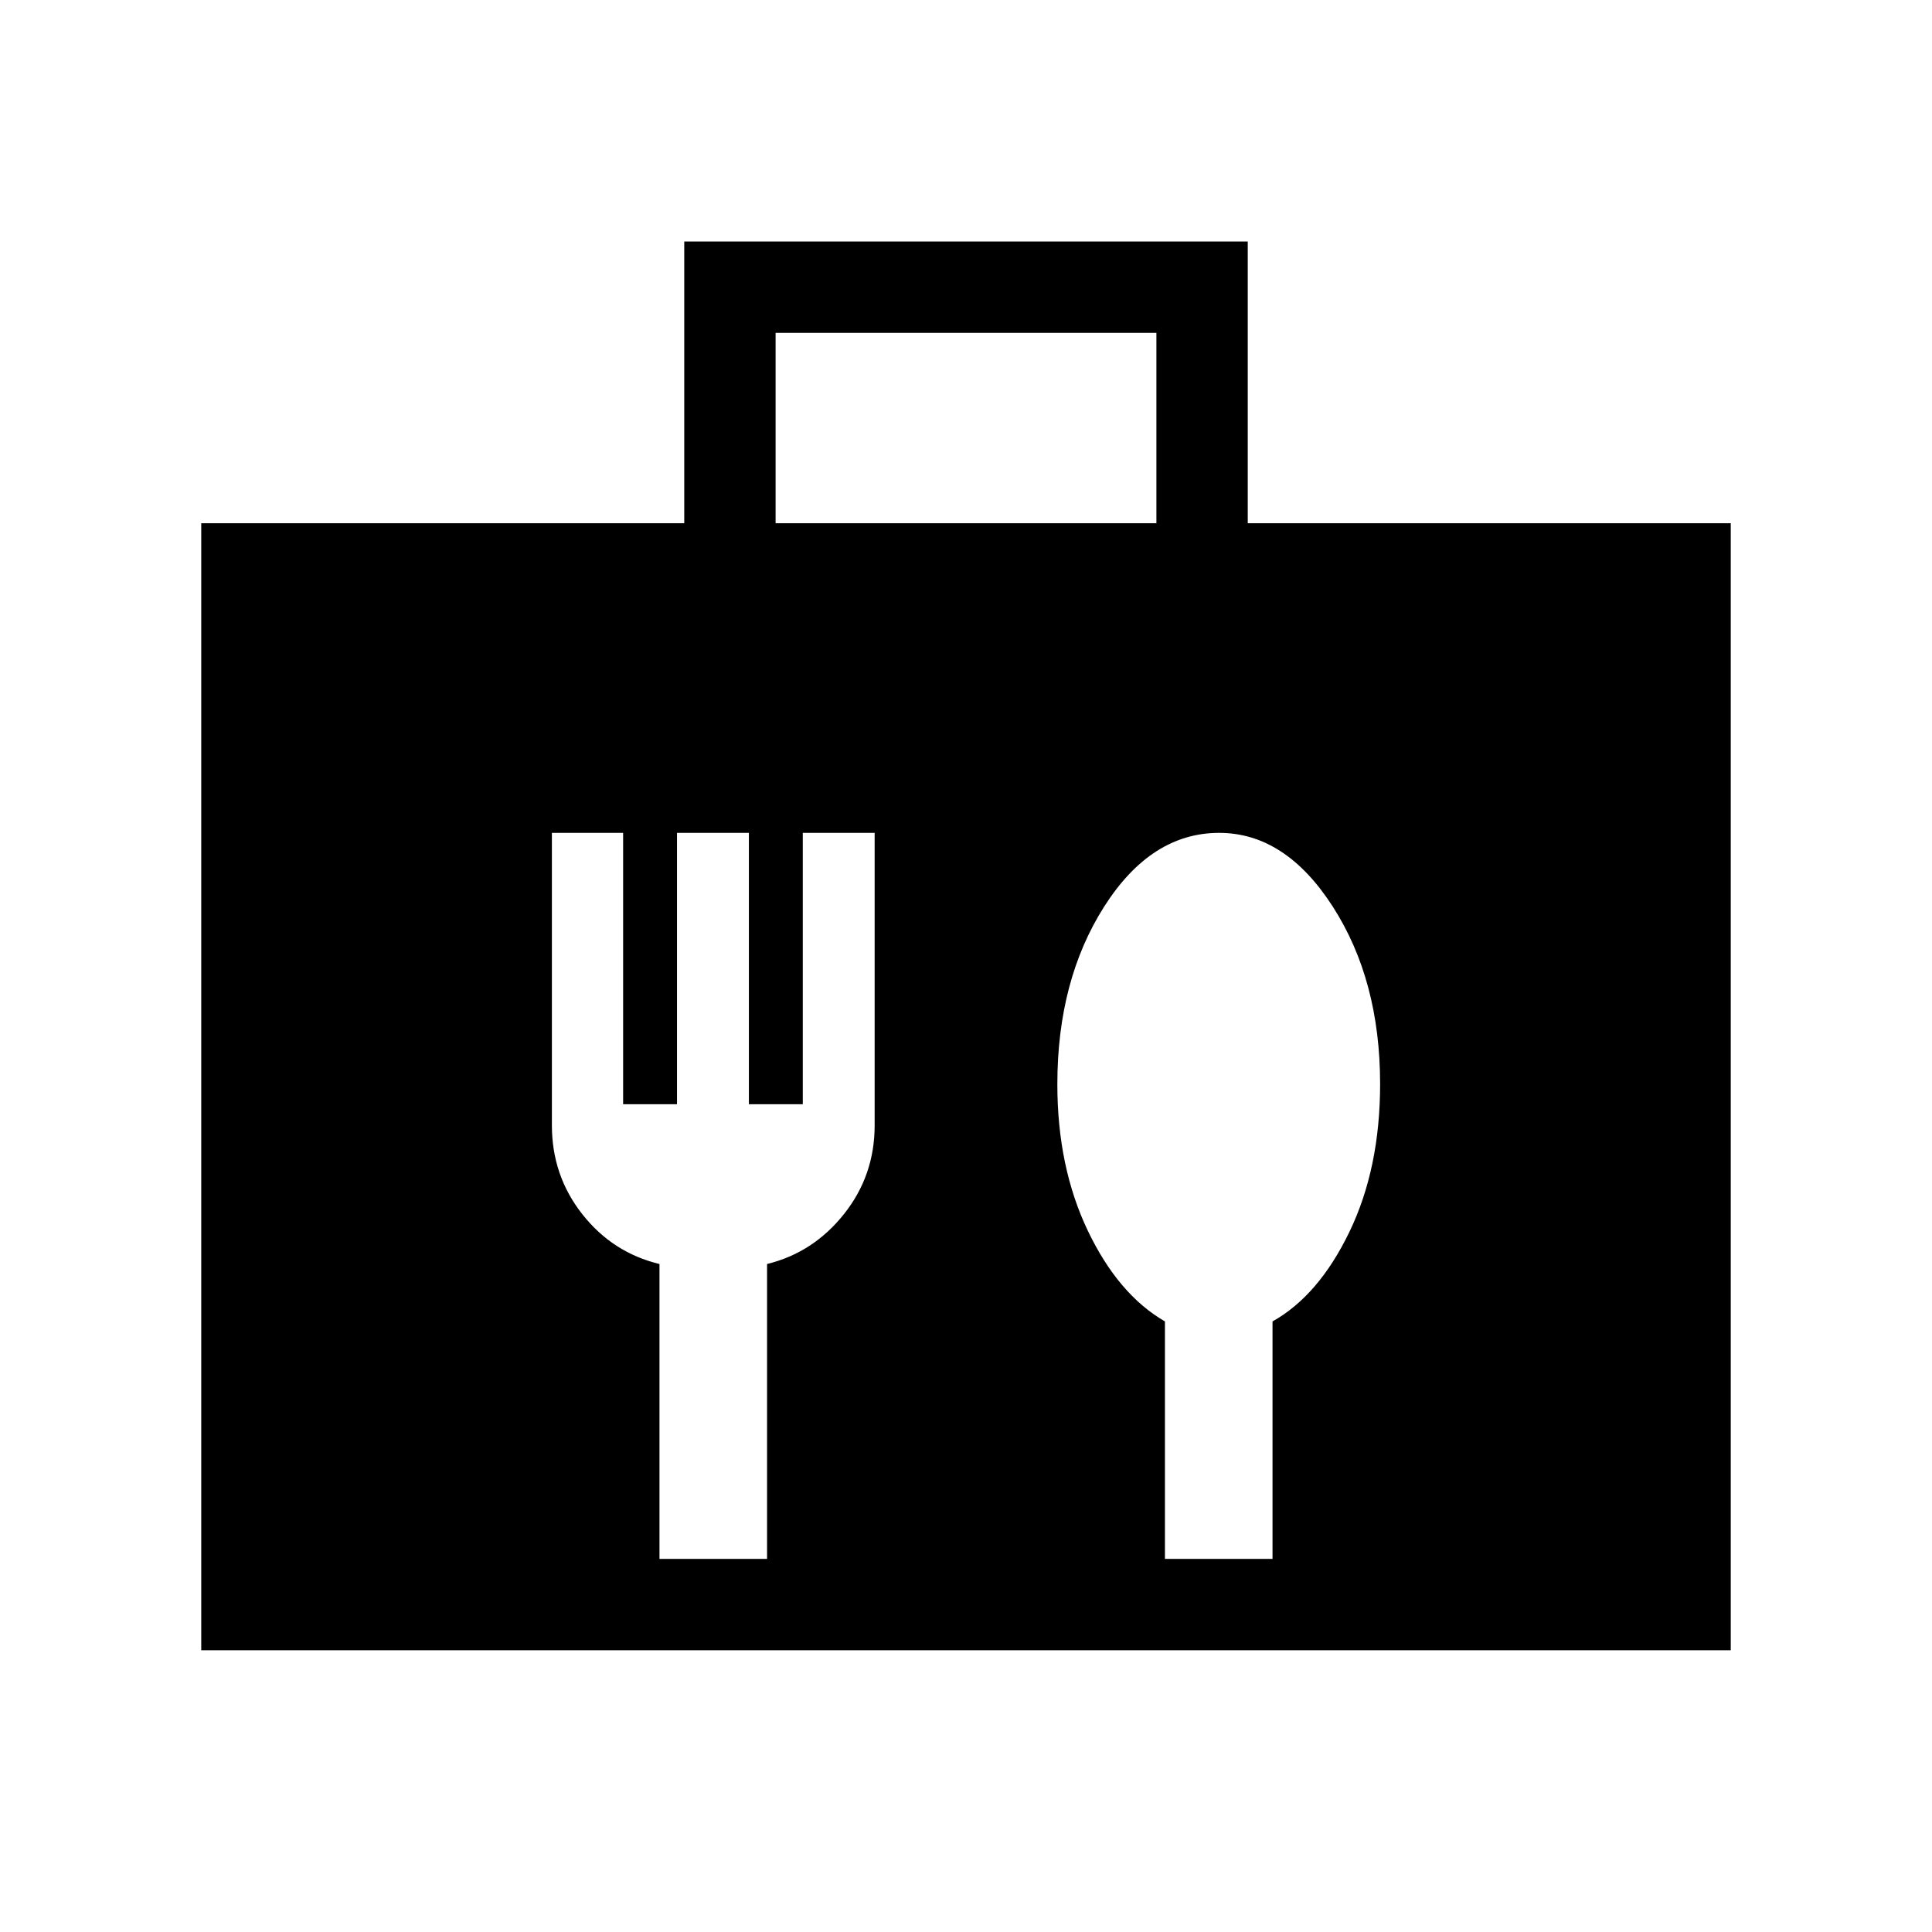 <svg xmlns="http://www.w3.org/2000/svg" height="48" viewBox="0 -960 960 960" width="48"><path d="M100-140v-560h240v-140h280v140h240v560H100Zm285.39-560h189.22v-94.61H385.39V-700Zm-4.24 514.61v-146.53q22.93-5.62 38.2-24.79 15.26-19.16 15.26-44.13v-145.31H398.9v134.84h-26.78v-134.84H336.4v134.84h-26.78v-134.84h-35.39v145.31q0 24.97 15.08 44.13 15.08 19.17 38.38 24.79v146.53h53.46Zm251.16 0v-118q22.92-12.84 38.19-44.46 15.27-31.62 15.27-73.49 0-51.66-23.56-88.24-23.55-36.57-56.44-36.57-33.77 0-57.08 36.59-23.3 36.59-23.3 88.35 0 41.06 15.14 72.75 15.15 31.68 38.32 45.07v118h53.46Z"/></svg>